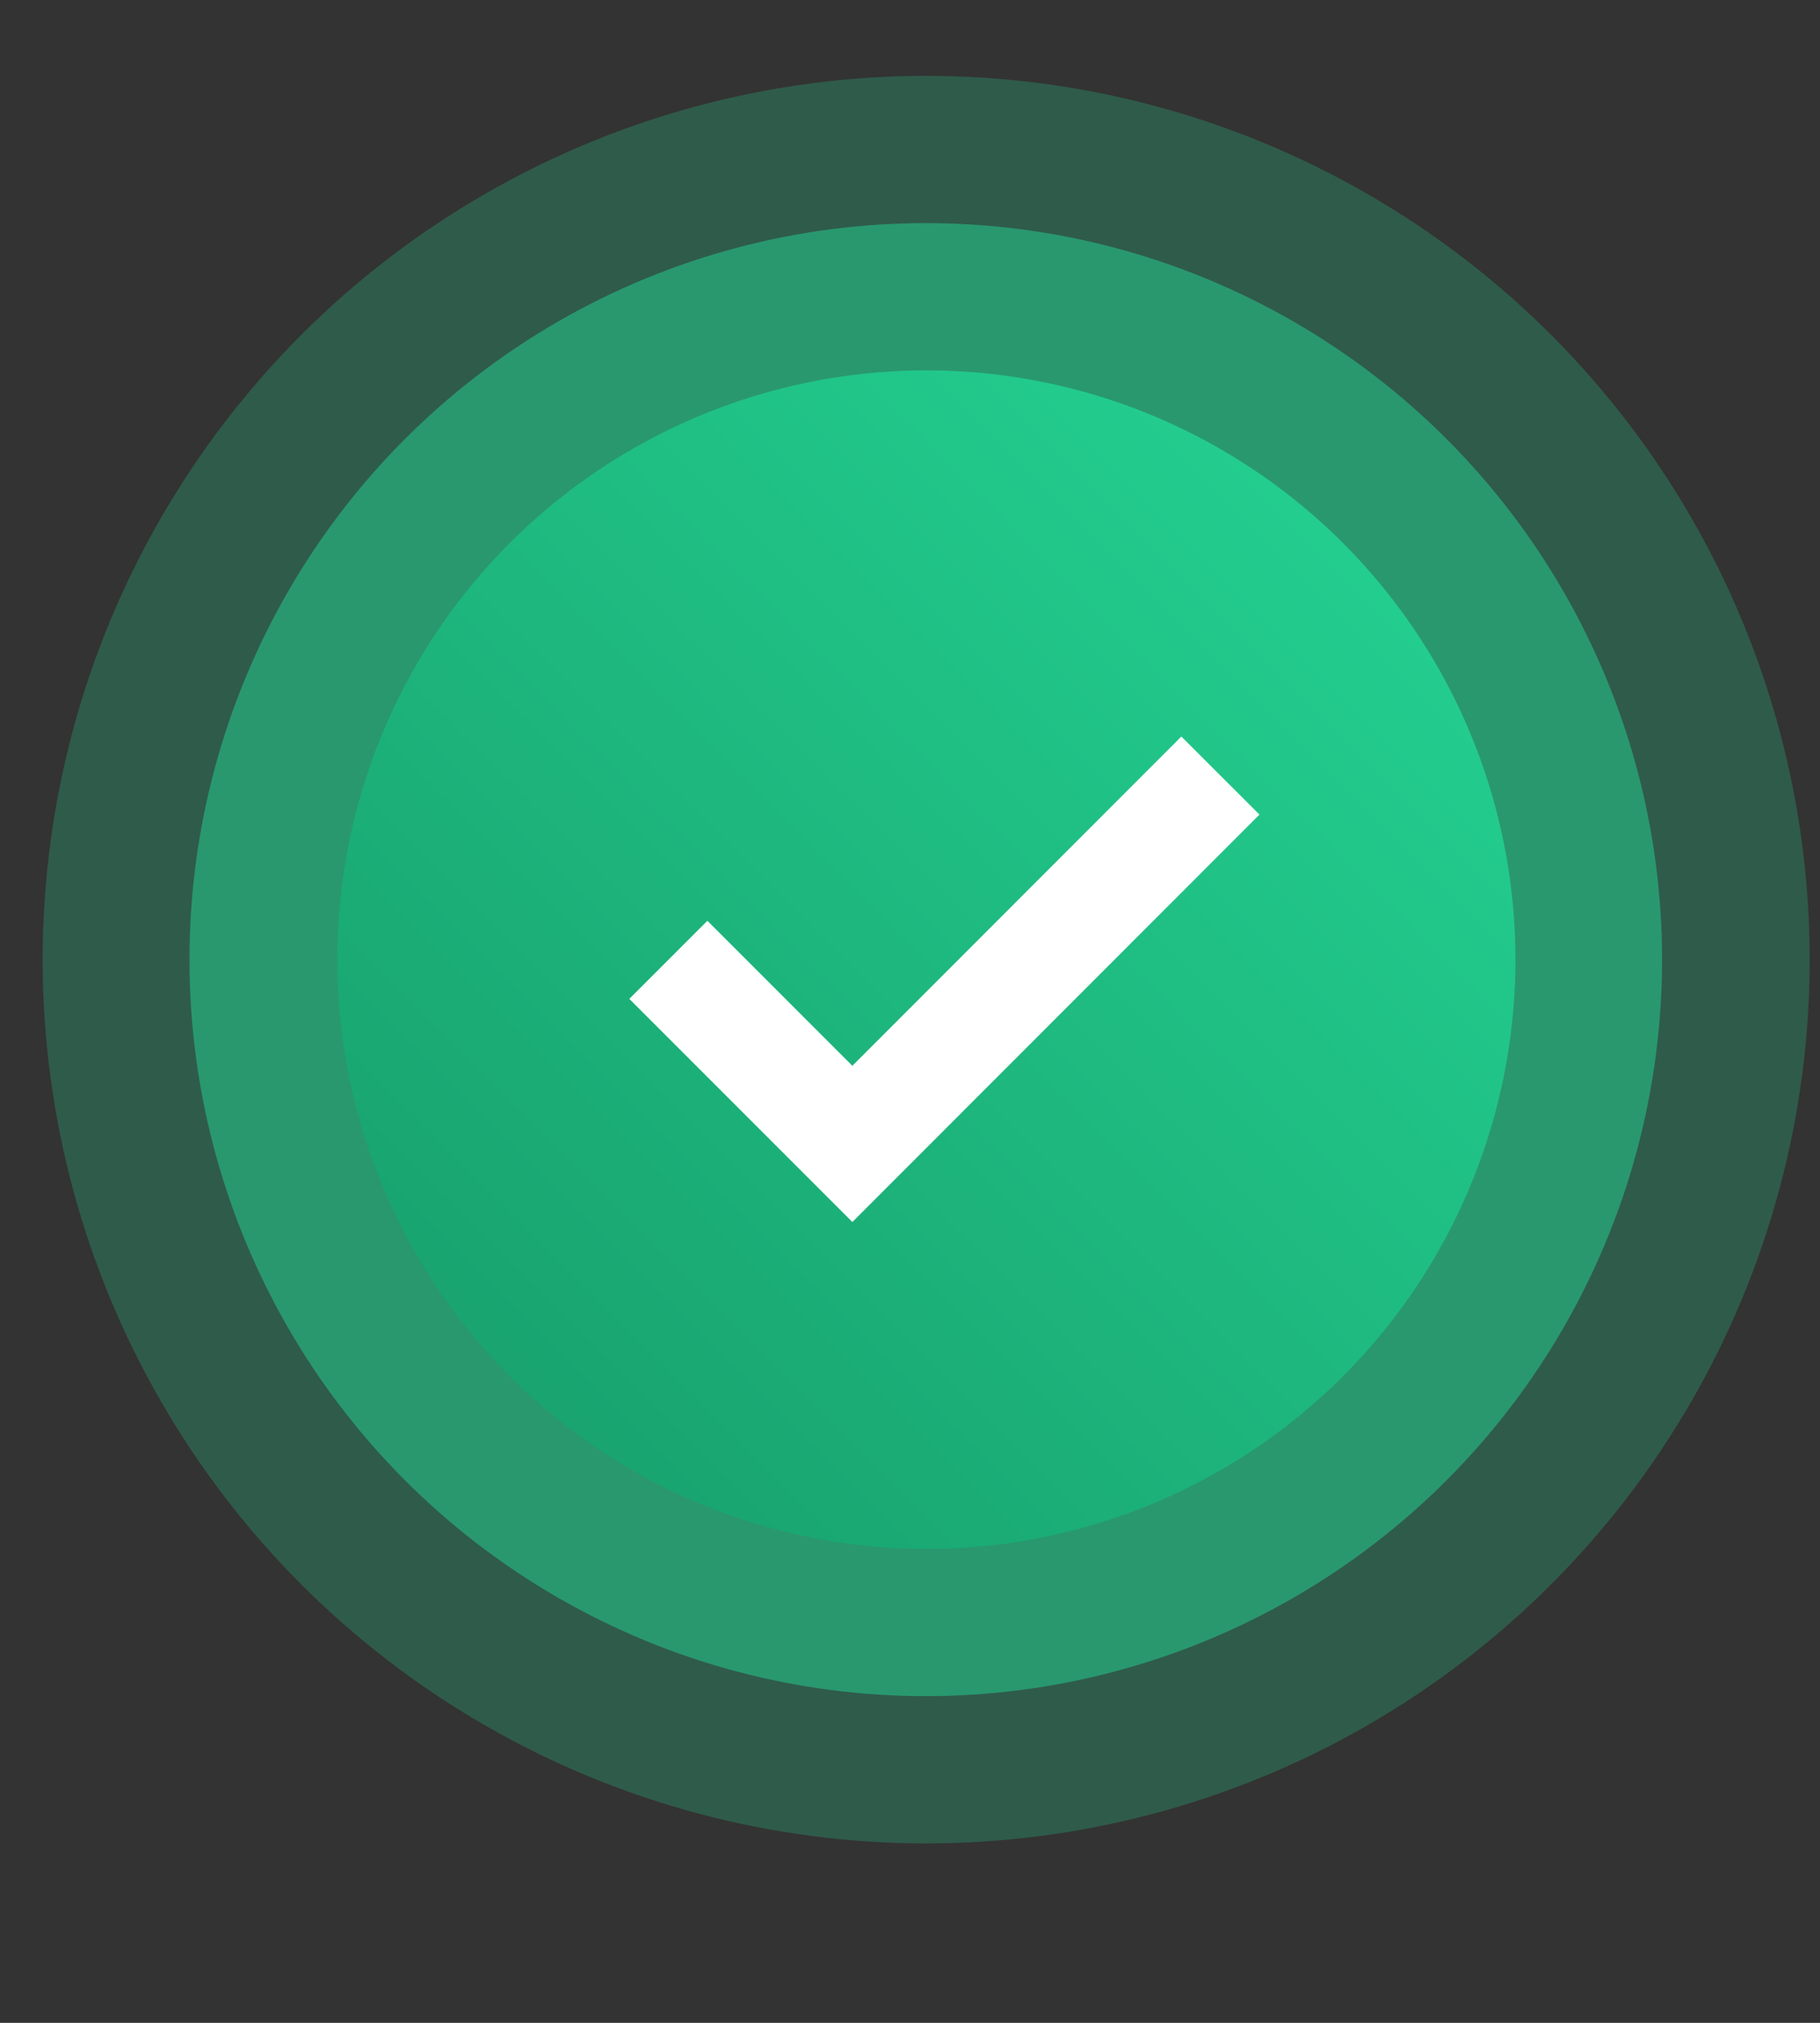 <svg width="9" height="10" viewBox="0 0 9 10" fill="none" xmlns="http://www.w3.org/2000/svg">
<rect x="0" y="0" width="9" height="10" fill="#333333" stroke="none"/>
<ellipse opacity="0.25" cx="4.58" cy="4.744" rx="4.369" ry="4.369" fill="#25D695"/>
<ellipse opacity="0.5" cx="4.578" cy="4.744" rx="3.641" ry="3.641" fill="#25D695"/>
<ellipse cx="4.581" cy="4.744" rx="2.913" ry="2.913" fill="url(#paint0_linear_10467_41954)"/>
<path d="M3.305 4.745L4.215 5.655L6.035 3.834" stroke="white" stroke-width="0.546"/>
<defs>
<linearGradient id="paint0_linear_10467_41954" x1="7.493" y1="1.832" x2="1.668" y2="7.657" gradientUnits="userSpaceOnUse">
<stop stop-color="#25D695"/>
<stop offset="1" stop-color="#179B69"/>
</linearGradient>
</defs>
</svg>

